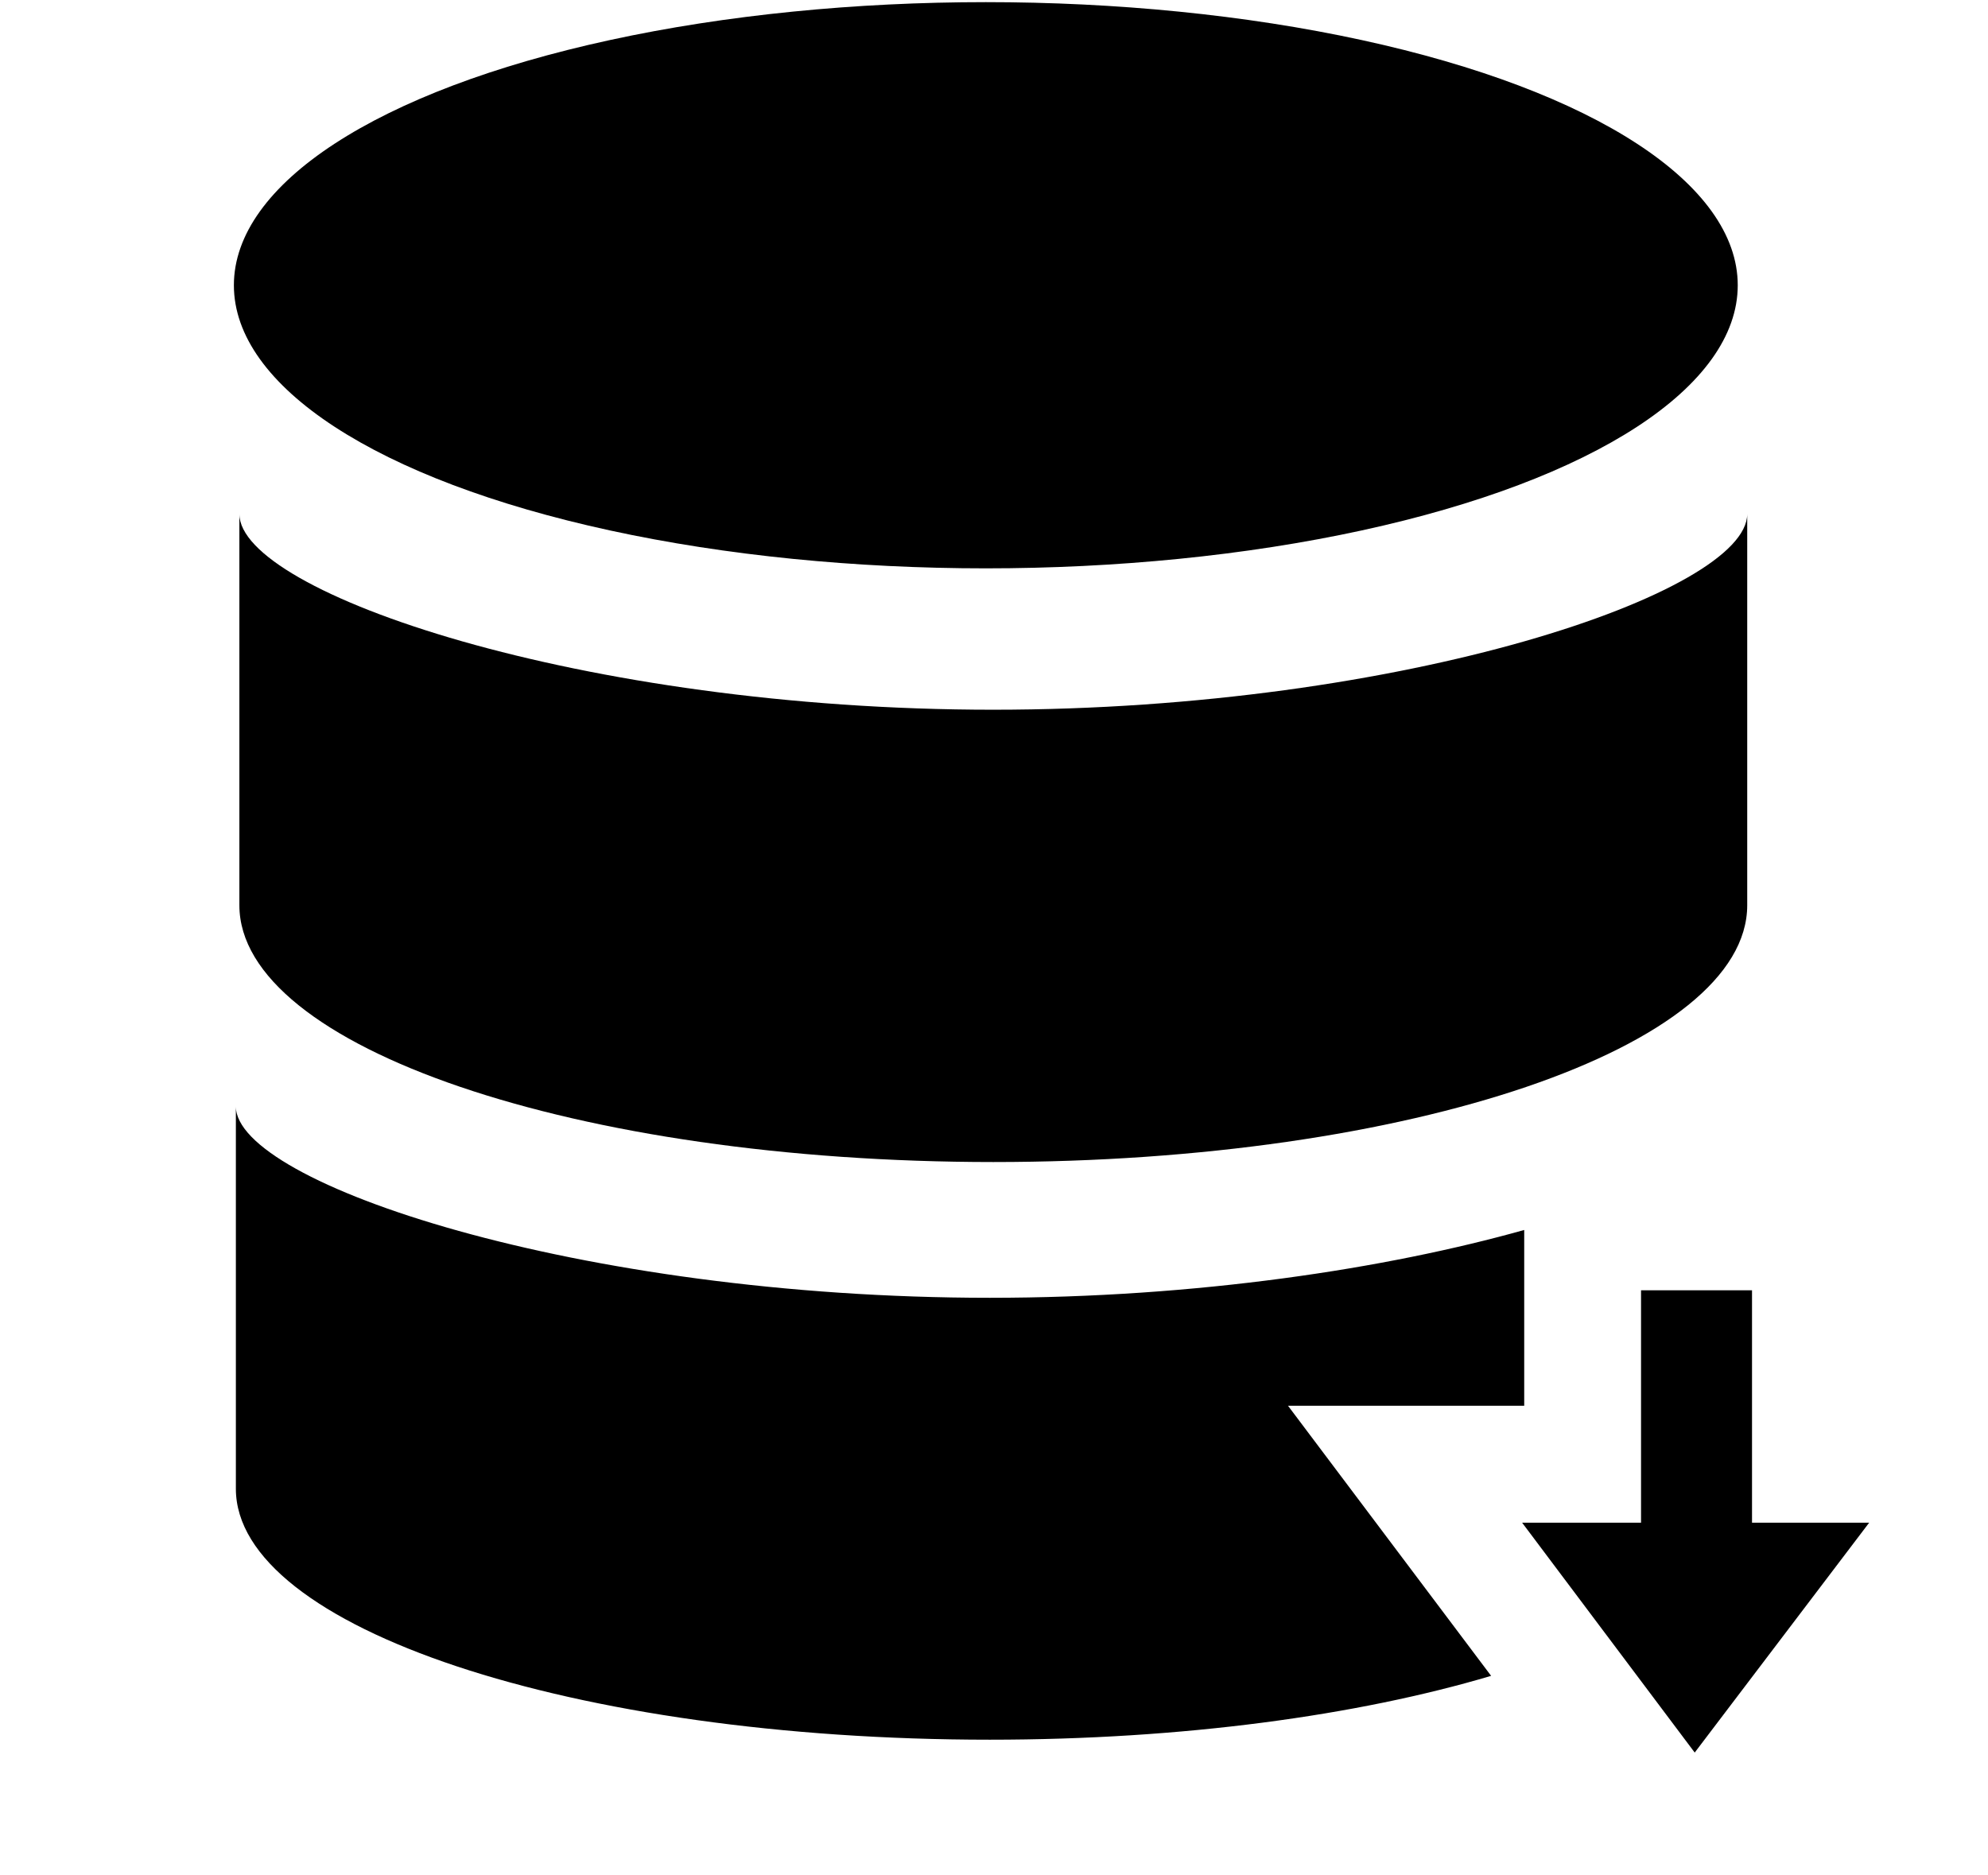 <svg xmlns="http://www.w3.org/2000/svg" width="3em" height="2.83em" viewBox="0 0 17 16"><g fill="currentColor" fill-rule="evenodd"><g transform="translate(2)"><ellipse cx="6.43" cy="2.421" rx="6.43" ry="2.421"/><path d="M6.494 6.051C2.978 6.051.047 5.049.047 4.377v3.346c0 1.214 2.887 2.196 6.447 2.196s6.447-.982 6.447-2.196V4.377c0 .672-2.931 1.674-6.447 1.674"/></g><path d="M11.014 12.003h2.02V10.5c-1.175.33-2.799.58-4.57.58c-3.516 0-6.447-.98-6.447-1.636v3.269c0 1.188 2.887 2.146 6.447 2.146c1.648 0 3.146-.207 4.287-.546zm3.968-.987v1.987h1.002l-1.492 1.966l-1.476-1.966h1.017v-1.987z"/></g></svg>
